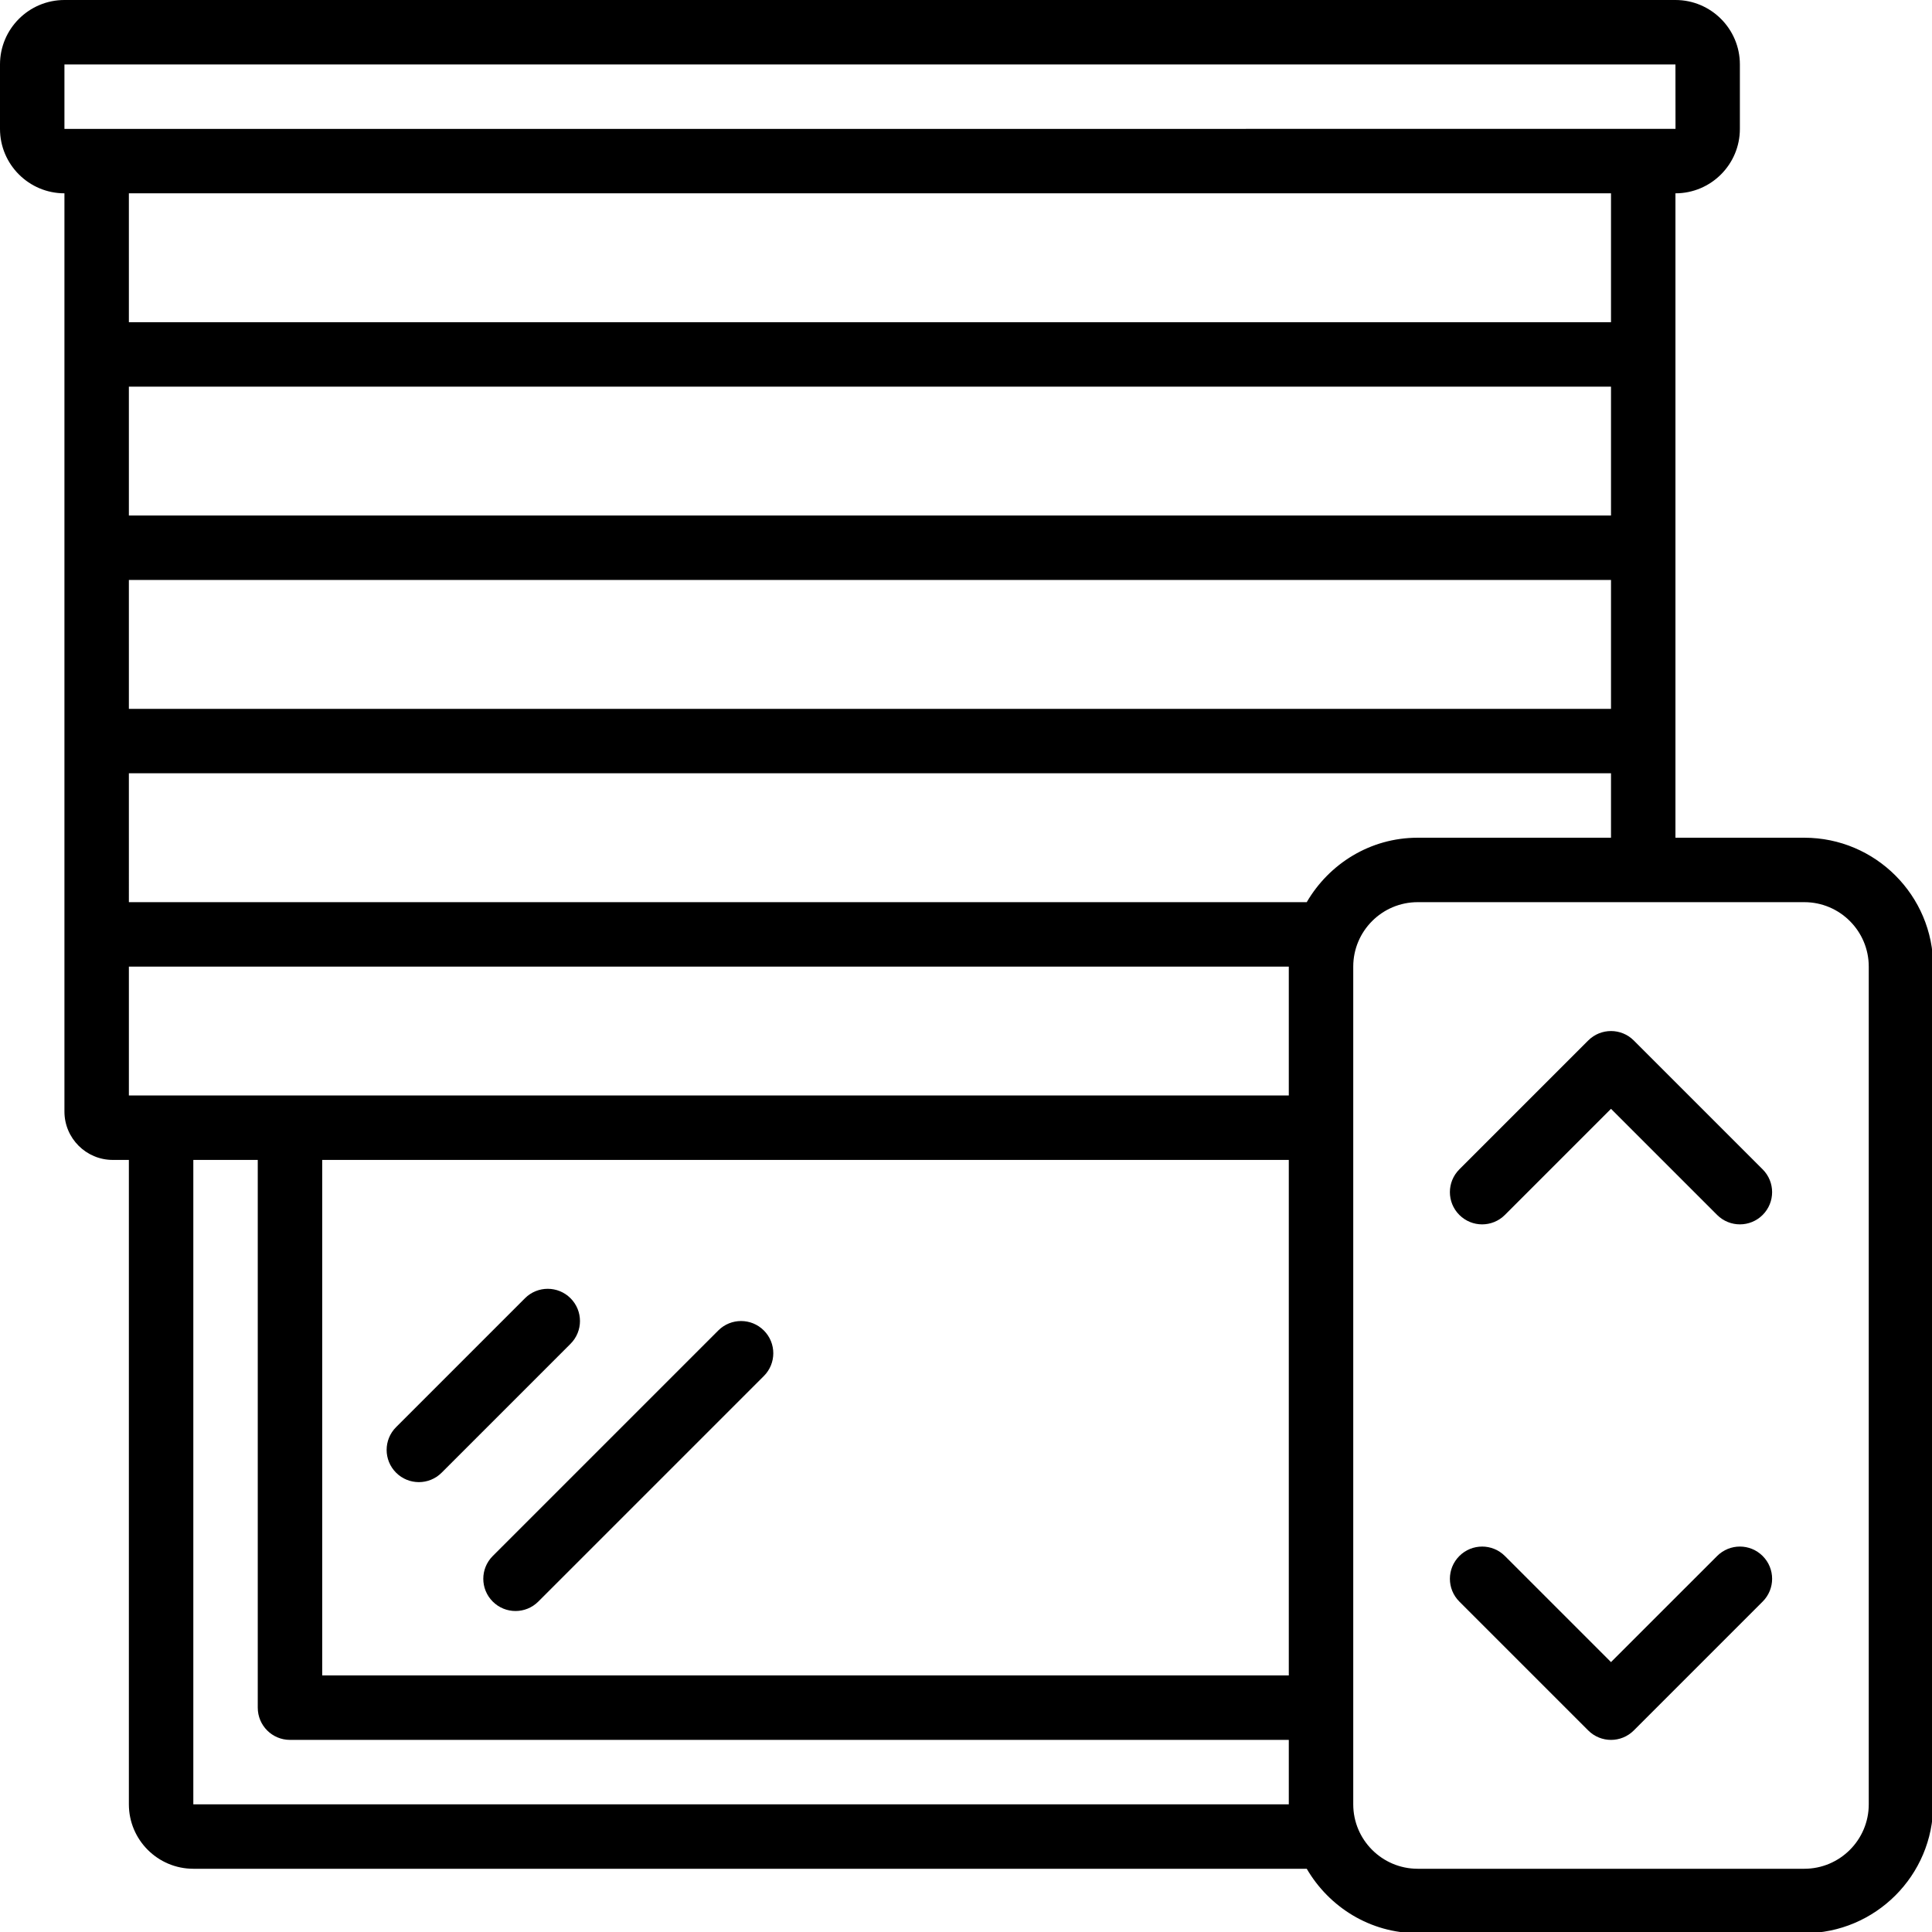 <svg viewBox="0 0 512 512" xmlns="http://www.w3.org/2000/svg">
  <path d="M 17.077,0 C 7.659,0 0,7.659 0,17.077 v 17.077 c 0,9.418 7.659,17.077 17.077,17.077 V 294.583 c 0,7.061 5.747,12.808 12.808,12.808 h 4.269 v 170.773 c 0,9.418 7.659,17.077 17.077,17.077 H 346.299 c 5.926,10.161 16.816,17.077 29.402,17.077 h 102.464 c 18.836,0 34.155,-15.318 34.155,-34.155 V 256.16 c 0,-18.836 -15.318,-34.155 -34.155,-34.155 h -34.155 V 51.232 c 9.418,0 17.077,-7.659 17.077,-17.077 v -17.077 C 461.087,7.659 453.428,0 444.01,0 Z m 0,17.077 H 444.01 l 0.017,17.077 H 17.077 Z m 17.077,34.155 H 426.933 V 85.387 H 34.155 Z m 0,51.232 H 426.933 v 34.155 H 34.155 Z m 0,51.232 H 426.933 v 34.155 H 34.155 Z m 0,51.232 H 426.933 v 17.077 h -51.232 c -12.586,0 -23.476,6.916 -29.402,17.077 H 34.155 Z m 341.546,34.155 h 102.464 c 9.418,0 17.077,7.659 17.077,17.077 v 222.005 c 0,9.418 -7.659,17.077 -17.077,17.077 H 375.701 c -9.418,0 -17.077,-7.659 -17.077,-17.077 V 256.16 c 0,-9.418 7.659,-17.077 17.077,-17.077 z M 34.155,256.16 H 341.546 v 34.155 H 34.155 Z m 392.778,17.077 c -2.184,0 -4.368,0.832 -6.037,2.502 l -34.155,34.155 c -3.339,3.339 -3.339,8.736 0,12.074 3.339,3.339 8.736,3.339 12.074,0 l 28.118,-28.118 28.118,28.118 c 1.665,1.665 3.851,2.502 6.037,2.502 2.186,0 4.372,-0.837 6.037,-2.502 3.339,-3.339 3.339,-8.736 0,-12.074 l -34.155,-34.155 c -1.669,-1.669 -3.853,-2.502 -6.037,-2.502 z m -375.701,34.155 h 17.077 v 145.157 c 0,4.722 3.817,8.539 8.539,8.539 H 341.546 v 17.077 H 51.232 Z m 34.155,0 H 341.546 V 444.01 H 85.387 Z m 59.771,34.155 c -2.184,0 -4.368,0.832 -6.037,2.502 l -34.155,34.155 c -3.339,3.339 -3.339,8.736 0,12.074 1.665,1.665 3.851,2.502 6.037,2.502 2.186,0 4.372,-0.837 6.037,-2.502 l 34.155,-34.155 c 3.339,-3.339 3.339,-8.736 0,-12.074 -1.669,-1.669 -3.853,-2.502 -6.037,-2.502 z m 51.232,8.539 c -2.184,0 -4.368,0.832 -6.037,2.502 l -59.771,59.771 c -3.339,3.339 -3.339,8.736 0,12.074 1.665,1.665 3.851,2.502 6.037,2.502 2.186,0 4.372,-0.837 6.037,-2.502 l 59.771,-59.771 c 3.339,-3.339 3.339,-8.736 0,-12.074 -1.669,-1.669 -3.853,-2.502 -6.037,-2.502 z m 196.389,59.771 c -2.184,0 -4.368,0.832 -6.037,2.502 -3.339,3.339 -3.339,8.736 0,12.074 l 34.155,34.155 c 1.665,1.665 3.851,2.502 6.037,2.502 2.186,0 4.372,-0.837 6.037,-2.502 l 34.155,-34.155 c 3.339,-3.339 3.339,-8.736 0,-12.074 -3.339,-3.339 -8.736,-3.339 -12.074,0 L 426.933,440.474 398.815,412.357 c -1.669,-1.669 -3.853,-2.502 -6.037,-2.502 z " />
</svg>